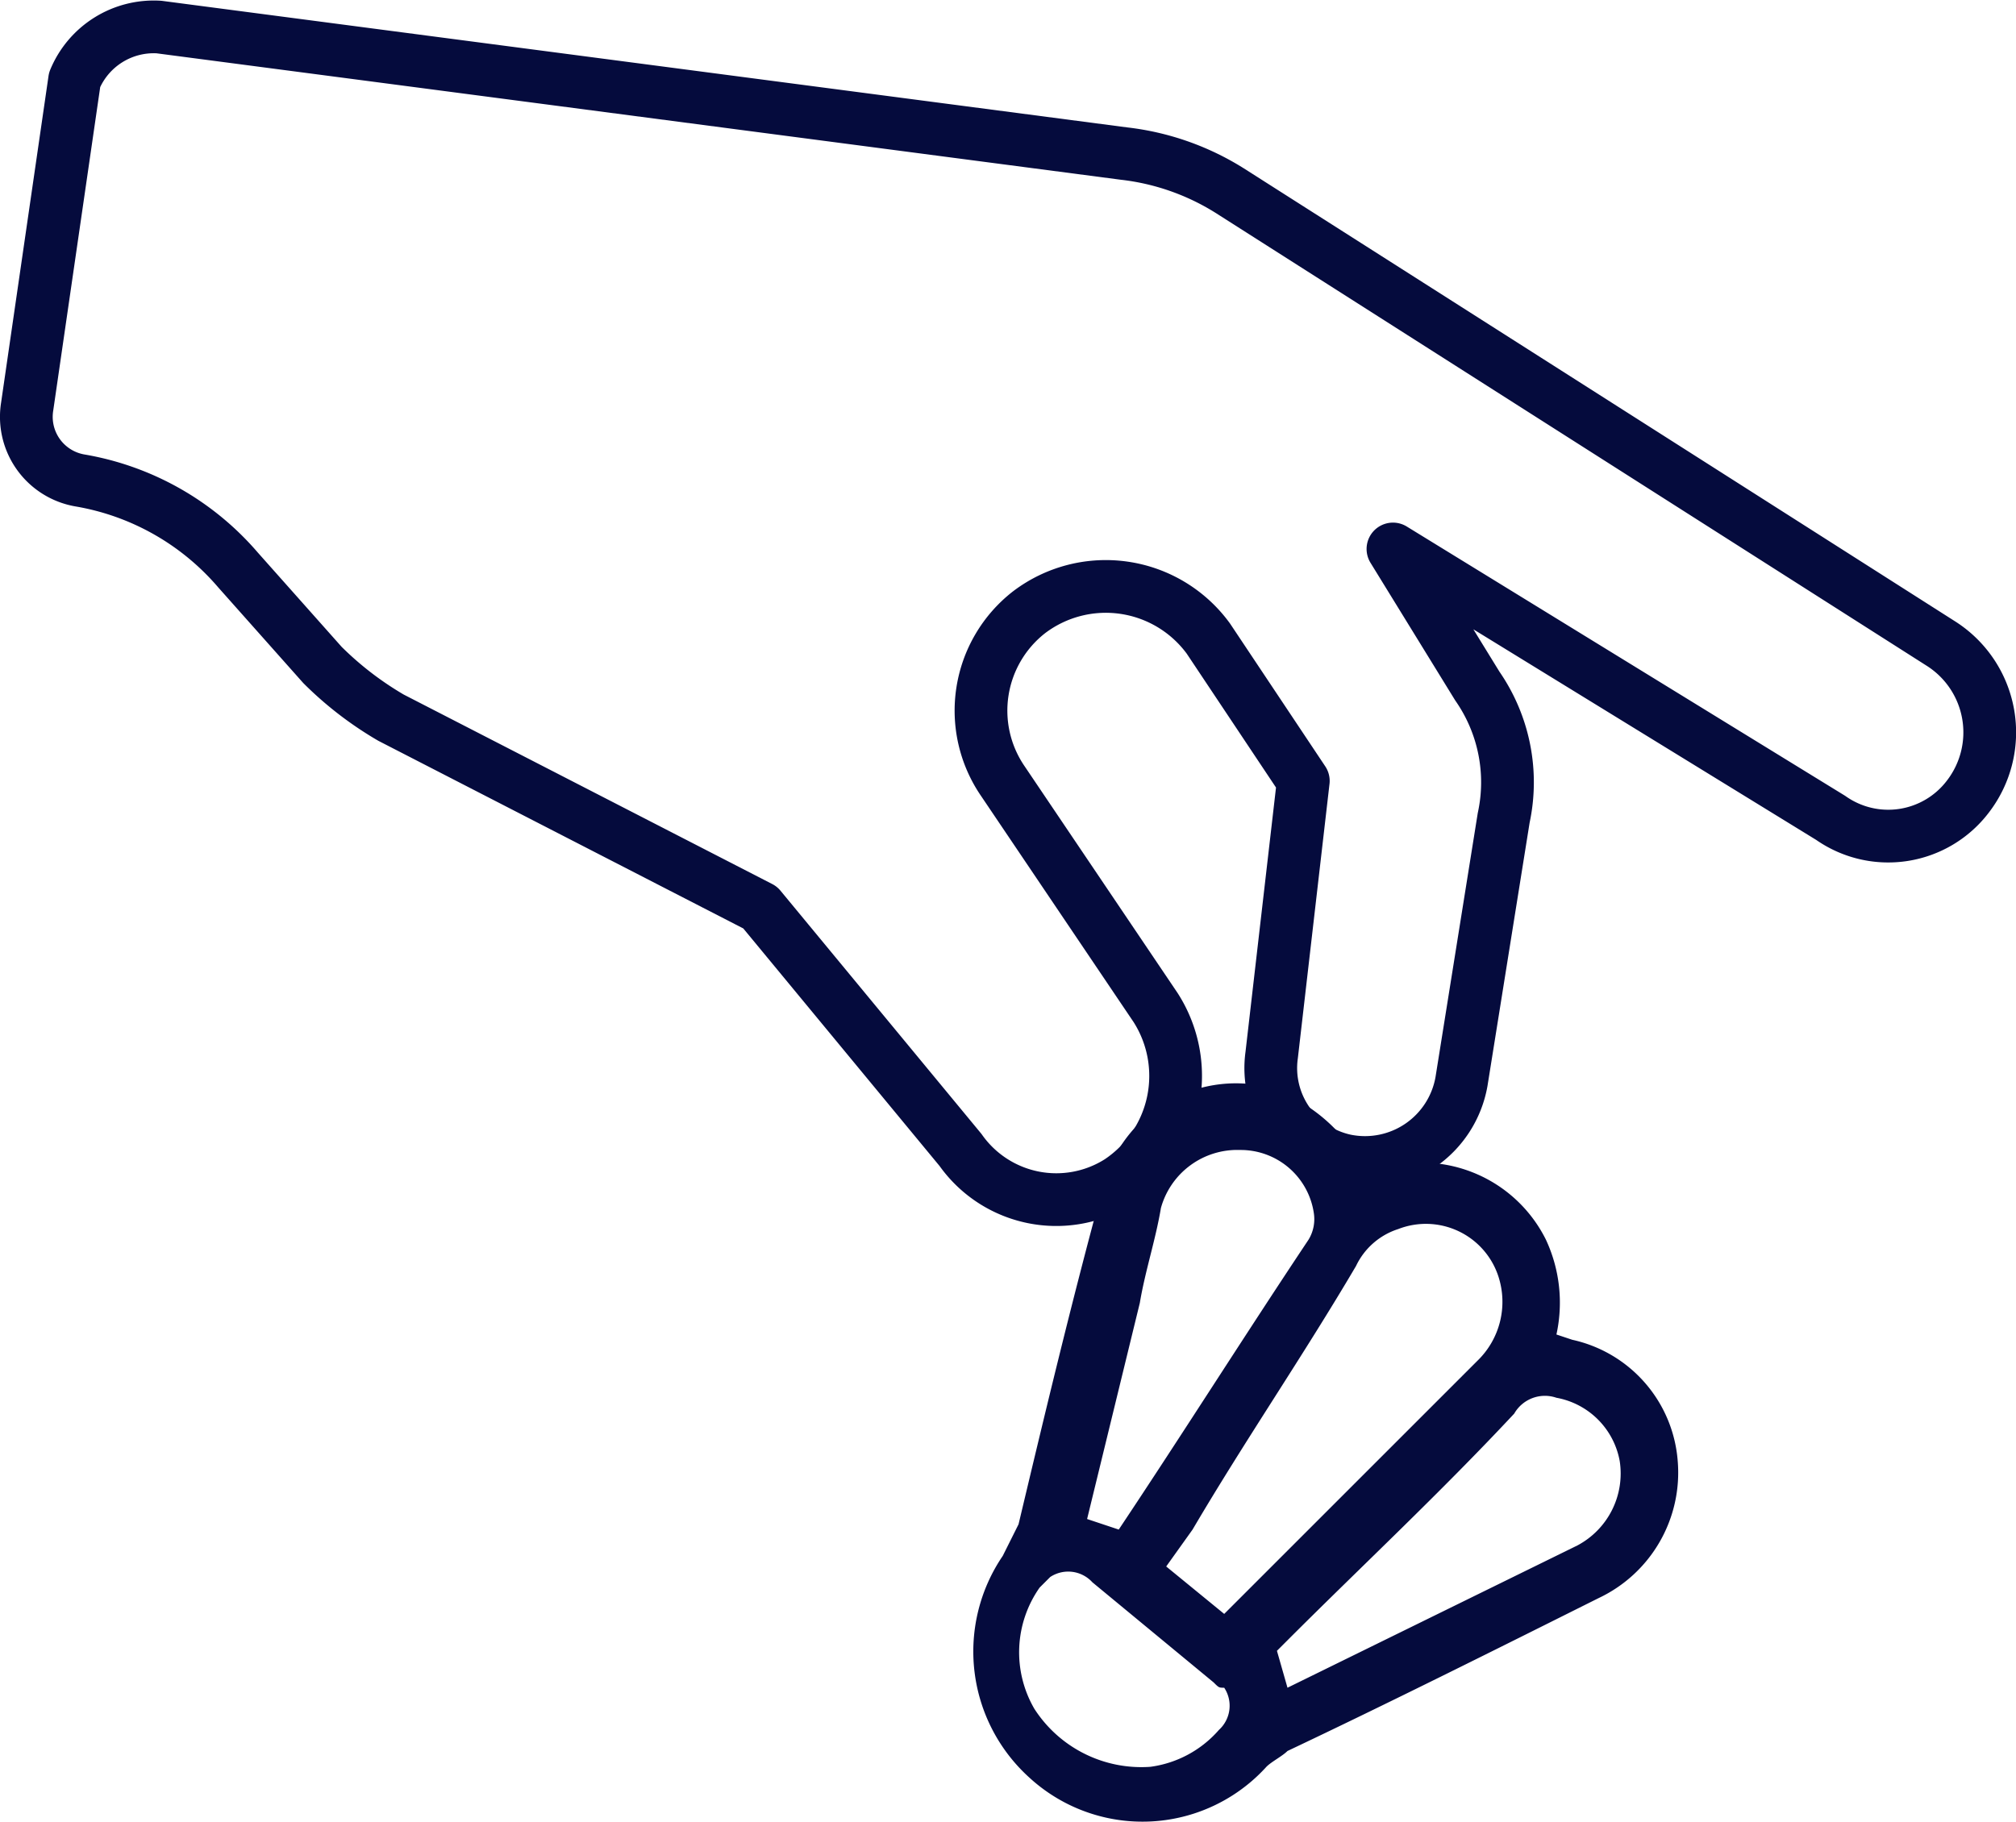 <svg id="Iconos" xmlns="http://www.w3.org/2000/svg" viewBox="0 0 38.23 34.554"><defs><style>.cls-1{fill:#050b3d;}.cls-2{fill:none;stroke:#050b3d;stroke-linecap:round;stroke-linejoin:round;}</style></defs><path class="cls-1" d="M25.8,22.3a2.634,2.634,0,0,1,3.5,1.2,2.824,2.824,0,0,1,.2,1.8l.3.1a2.554,2.554,0,0,1,2,2.3,2.632,2.632,0,0,1-1.5,2.6c-2,1-4,2-5.9,2.9-.1.1-.3.2-.4.3a3.172,3.172,0,0,1-4.5.2,3.223,3.223,0,0,1-.5-4.2l.3-.6c.5-2.1,1-4.2,1.6-6.4A2.604,2.604,0,0,1,24,20.6a3.147,3.147,0,0,1,1.7,1.3C25.7,22.1,25.7,22.2,25.8,22.3Zm-2.6,8.3L28,25.8a1.555,1.555,0,0,0,.4-1.6,1.446,1.446,0,0,0-1.9-.9,1.337,1.337,0,0,0-.8.7c-1,1.7-2.1,3.3-3.1,5l-.5.7ZM24.4,32l5.5-2.7a1.545,1.545,0,0,0,.8-1.6,1.49,1.49,0,0,0-1.2-1.2.67.67,0,0,0-.8.3c-1.4,1.5-2.9,2.9-4.3,4.3l-.2.2Zm-3.2-3h0c1.2-1.8,2.4-3.7,3.6-5.5a.749.749,0,0,0,.1-.5,1.402,1.402,0,0,0-1.4-1.2A1.502,1.502,0,0,0,22,22.9c-.1.6-.3,1.2-.4,1.8l-1,4.1Zm.6,4.5a2.091,2.091,0,0,0,1.3-.7.619.619,0,0,0,.1-.8c-.1,0-.1,0-.2-.1L20.7,30a.619.619,0,0,0-.8-.1l-.2.2a2.133,2.133,0,0,0-.1,2.3A2.413,2.413,0,0,0,21.8,33.5Z" transform="translate(0.015 0.013)"/><path class="cls-2" d="M3,.5,21.3,2.9a4.793,4.793,0,0,1,2,.7l13.5,8.6a1.996,1.996,0,0,1,.5,2.9h0a1.896,1.896,0,0,1-2.6.4l-8.3-5.1L28,13a3.201,3.201,0,0,1,.5,2.5l-.8,5A1.858,1.858,0,0,1,25.5,22h0a1.793,1.793,0,0,1-1.4-2l.6-5.2-1.8-2.7a2.407,2.407,0,0,0-3.4-.5h0a2.365,2.365,0,0,0-.5,3.2l2.9,4.3a2.403,2.403,0,0,1-.7,3.3h0a2.222,2.222,0,0,1-3-.6l-3.8-4.6-7-3.6a6.42,6.42,0,0,1-1.3-1L4.5,10.8a5.067,5.067,0,0,0-3-1.7h0a1.224,1.224,0,0,1-1-1.4l.9-6.2A1.624,1.624,0,0,1,3,.5Z" transform="translate(0.015 0.013)"/></svg>